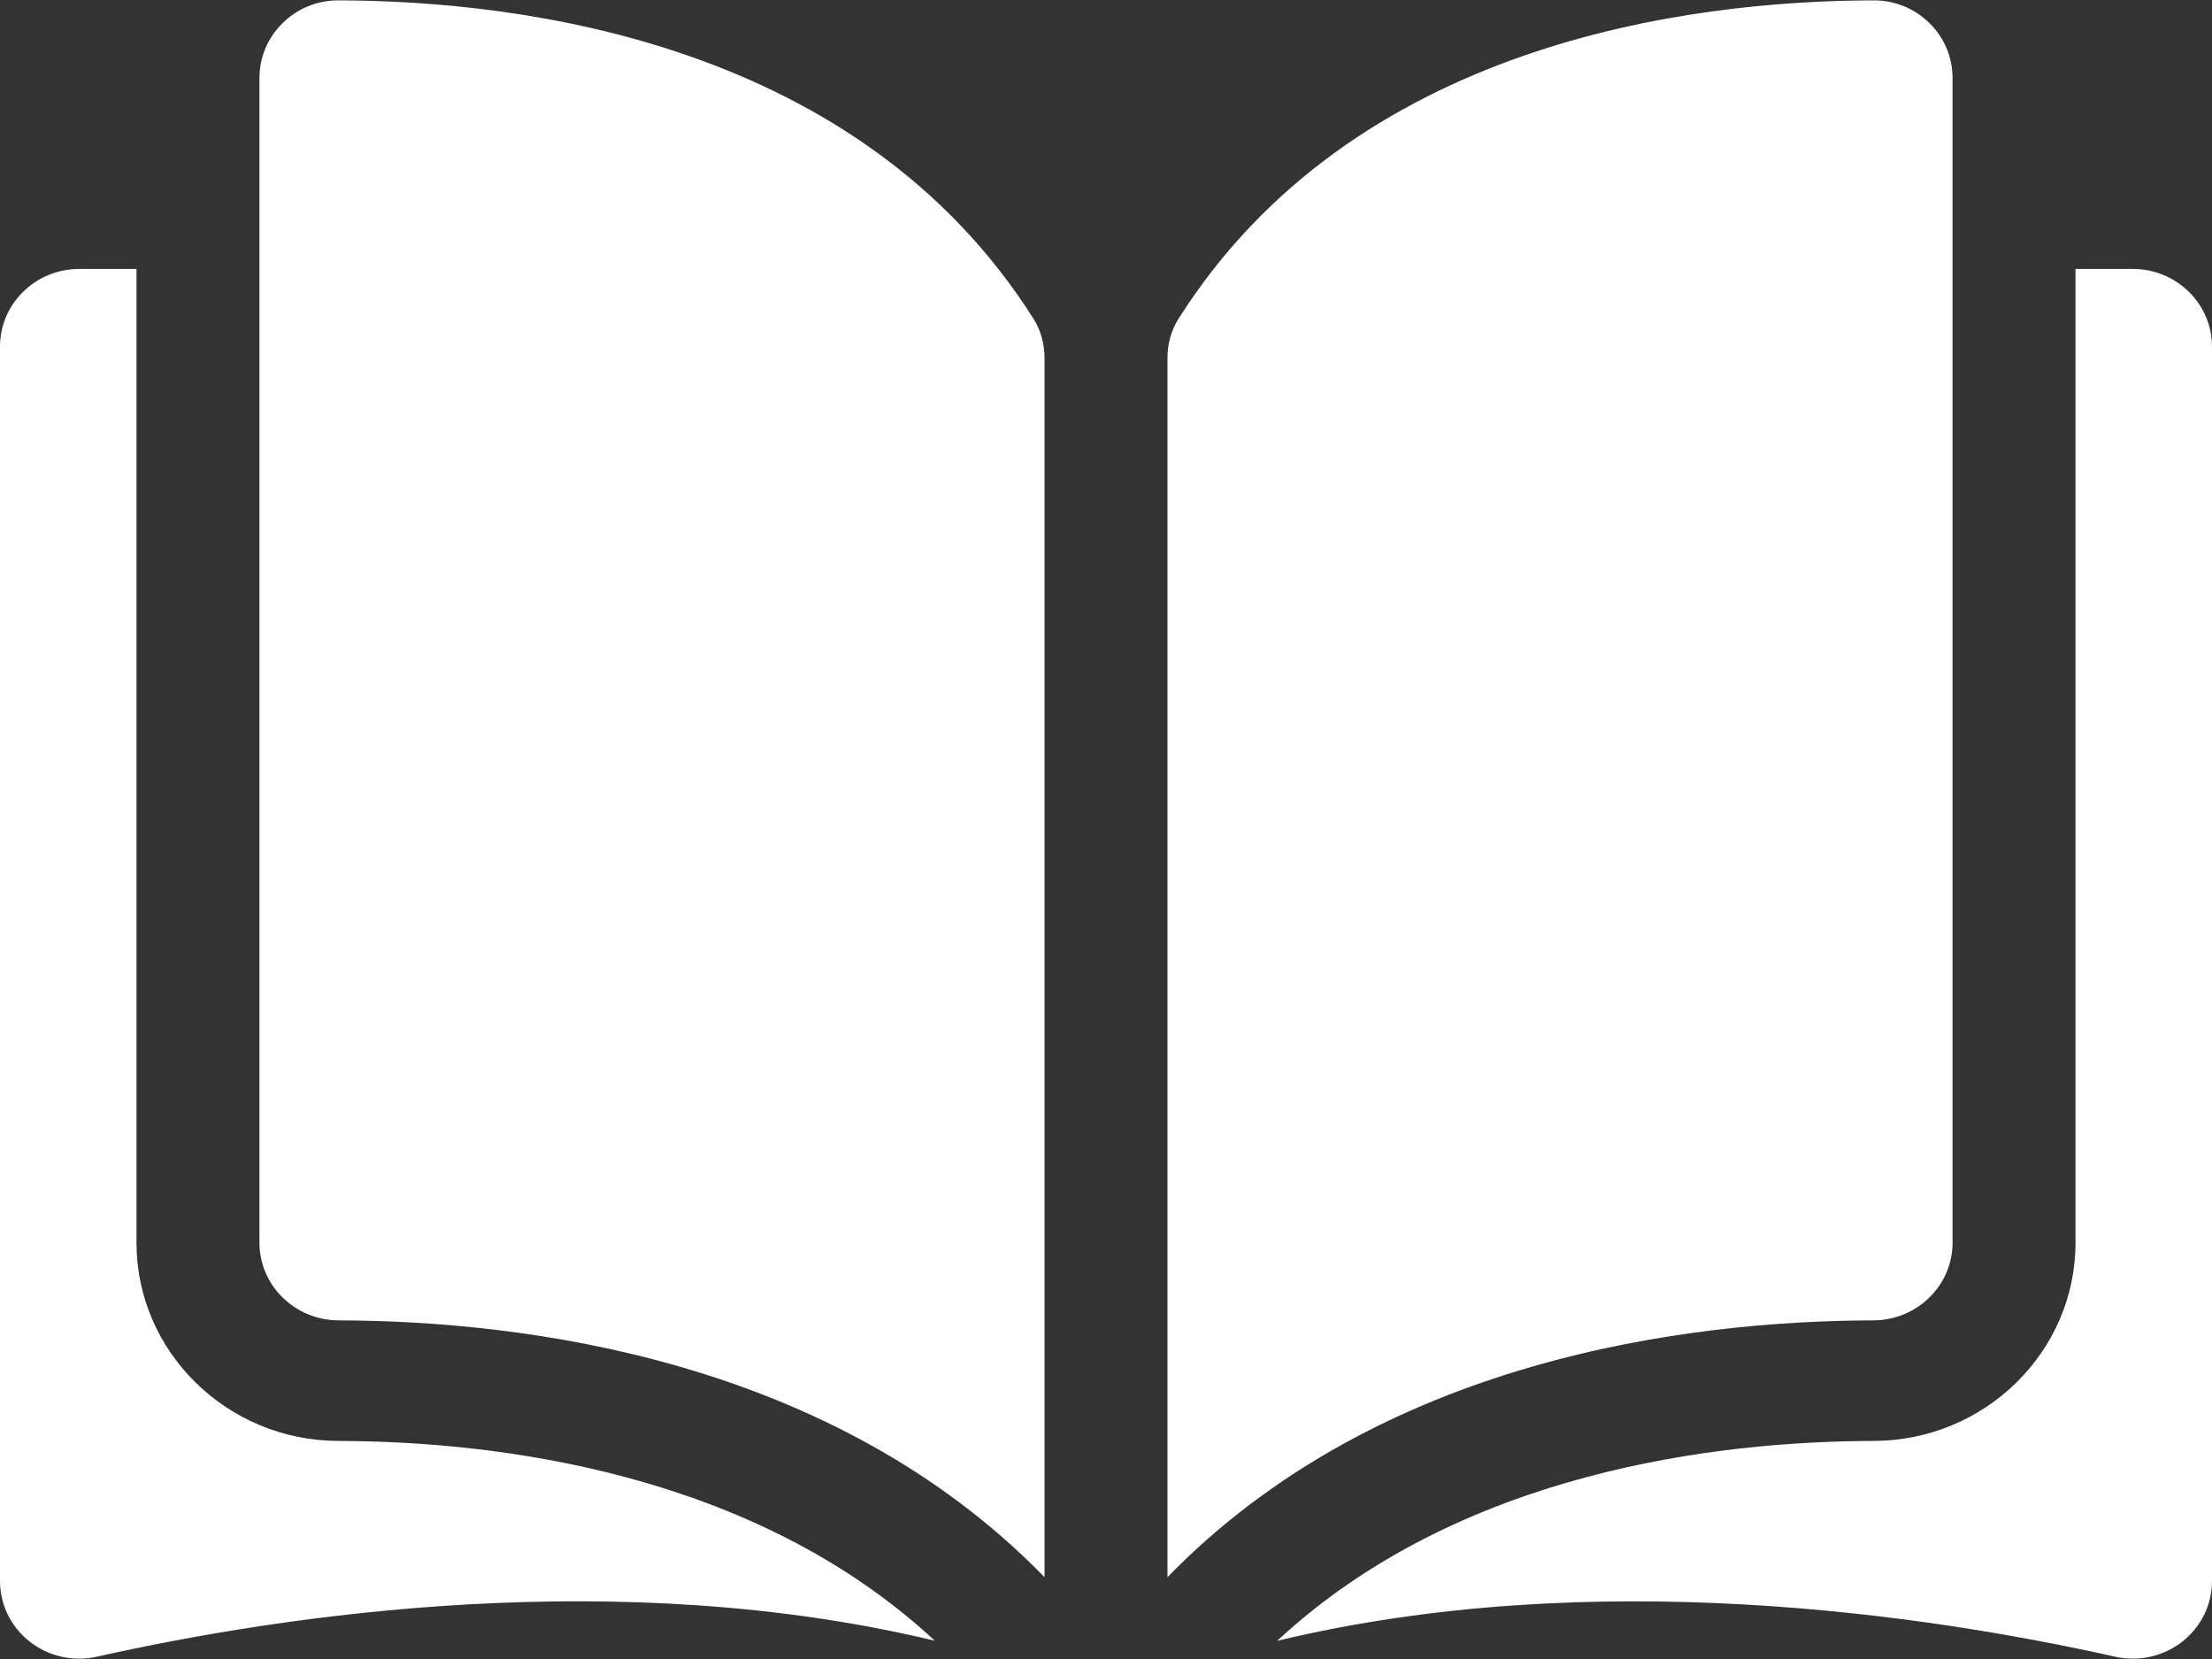 <?xml version="1.0" encoding="UTF-8"?>
<svg width="24px" height="18px" viewBox="0 0 24 18" version="1.1" xmlns="http://www.w3.org/2000/svg" xmlns:xlink="http://www.w3.org/1999/xlink">
    <rect x="0" y="0" width="24" height="18" fill="#333333" stroke="none"/>
    <!-- Generator: Sketch 59.1 (86144) - https://sketch.com -->
    <title>Combined Shape</title>
    <desc>Created with Sketch.</desc>
    <g id="Symbols" stroke="none" stroke-width="1" fill="none" fill-rule="evenodd">
        <g id="Icons-/-Blog" transform="translate(-12, -15)" fill="#FFFFFF">
            <g id="open-book" transform="translate(12, 15)">
                <path d="M23.141,2.918 C23.615,2.918 24,3.296 24,3.761 L24,3.761 L24,17.154 C24,17.411 23.882,17.651 23.677,17.812 C23.471,17.973 23.206,18.032 22.949,17.975 C20.892,17.515 17.282,16.98 13.857,17.803 C15.837,15.964 18.633,15.638 20.329,15.634 C21.536,15.631 22.519,14.667 22.519,13.484 L22.519,13.484 L22.519,2.918 Z M1.481,2.918 L1.481,13.484 C1.481,14.667 2.464,15.631 3.671,15.634 C5.367,15.638 8.163,15.964 10.143,17.802 C6.718,16.98 3.108,17.514 1.051,17.975 C0.794,18.032 0.528,17.973 0.323,17.812 C0.118,17.651 -1.25233157e-13,17.411 -1.25233157e-13,17.153 L-1.25233157e-13,17.153 L-1.25233157e-13,3.761 C-1.25233157e-13,3.296 0.385,2.918 0.859,2.918 L0.859,2.918 L1.481,2.918 Z M3.671,0.004 C5.675,0.008 9.319,0.464 11.215,3.461 C11.292,3.583 11.333,3.73 11.333,3.887 L11.333,3.887 L11.333,17.112 C9.023,14.74 5.674,14.331 3.675,14.326 C3.2,14.325 2.815,13.947 2.815,13.484 L2.815,13.484 L2.815,0.847 C2.815,0.62 2.905,0.408 3.068,0.249 C3.229,0.091 3.442,0.004 3.669,0.004 L3.669,0.004 Z M20.331,0.004 C20.558,0.004 20.771,0.091 20.932,0.248 C21.095,0.408 21.185,0.62 21.185,0.847 L21.185,0.847 L21.185,13.484 C21.185,13.947 20.8,14.325 20.325,14.326 C18.326,14.331 14.977,14.739 12.667,17.112 L12.667,17.112 L12.667,3.887 C12.667,3.73 12.708,3.583 12.785,3.461 C14.681,0.464 18.325,0.008 20.329,0.004 L20.329,0.004 Z" id="Combined-Shape"></path>
            </g>
        </g>
    </g>
</svg>